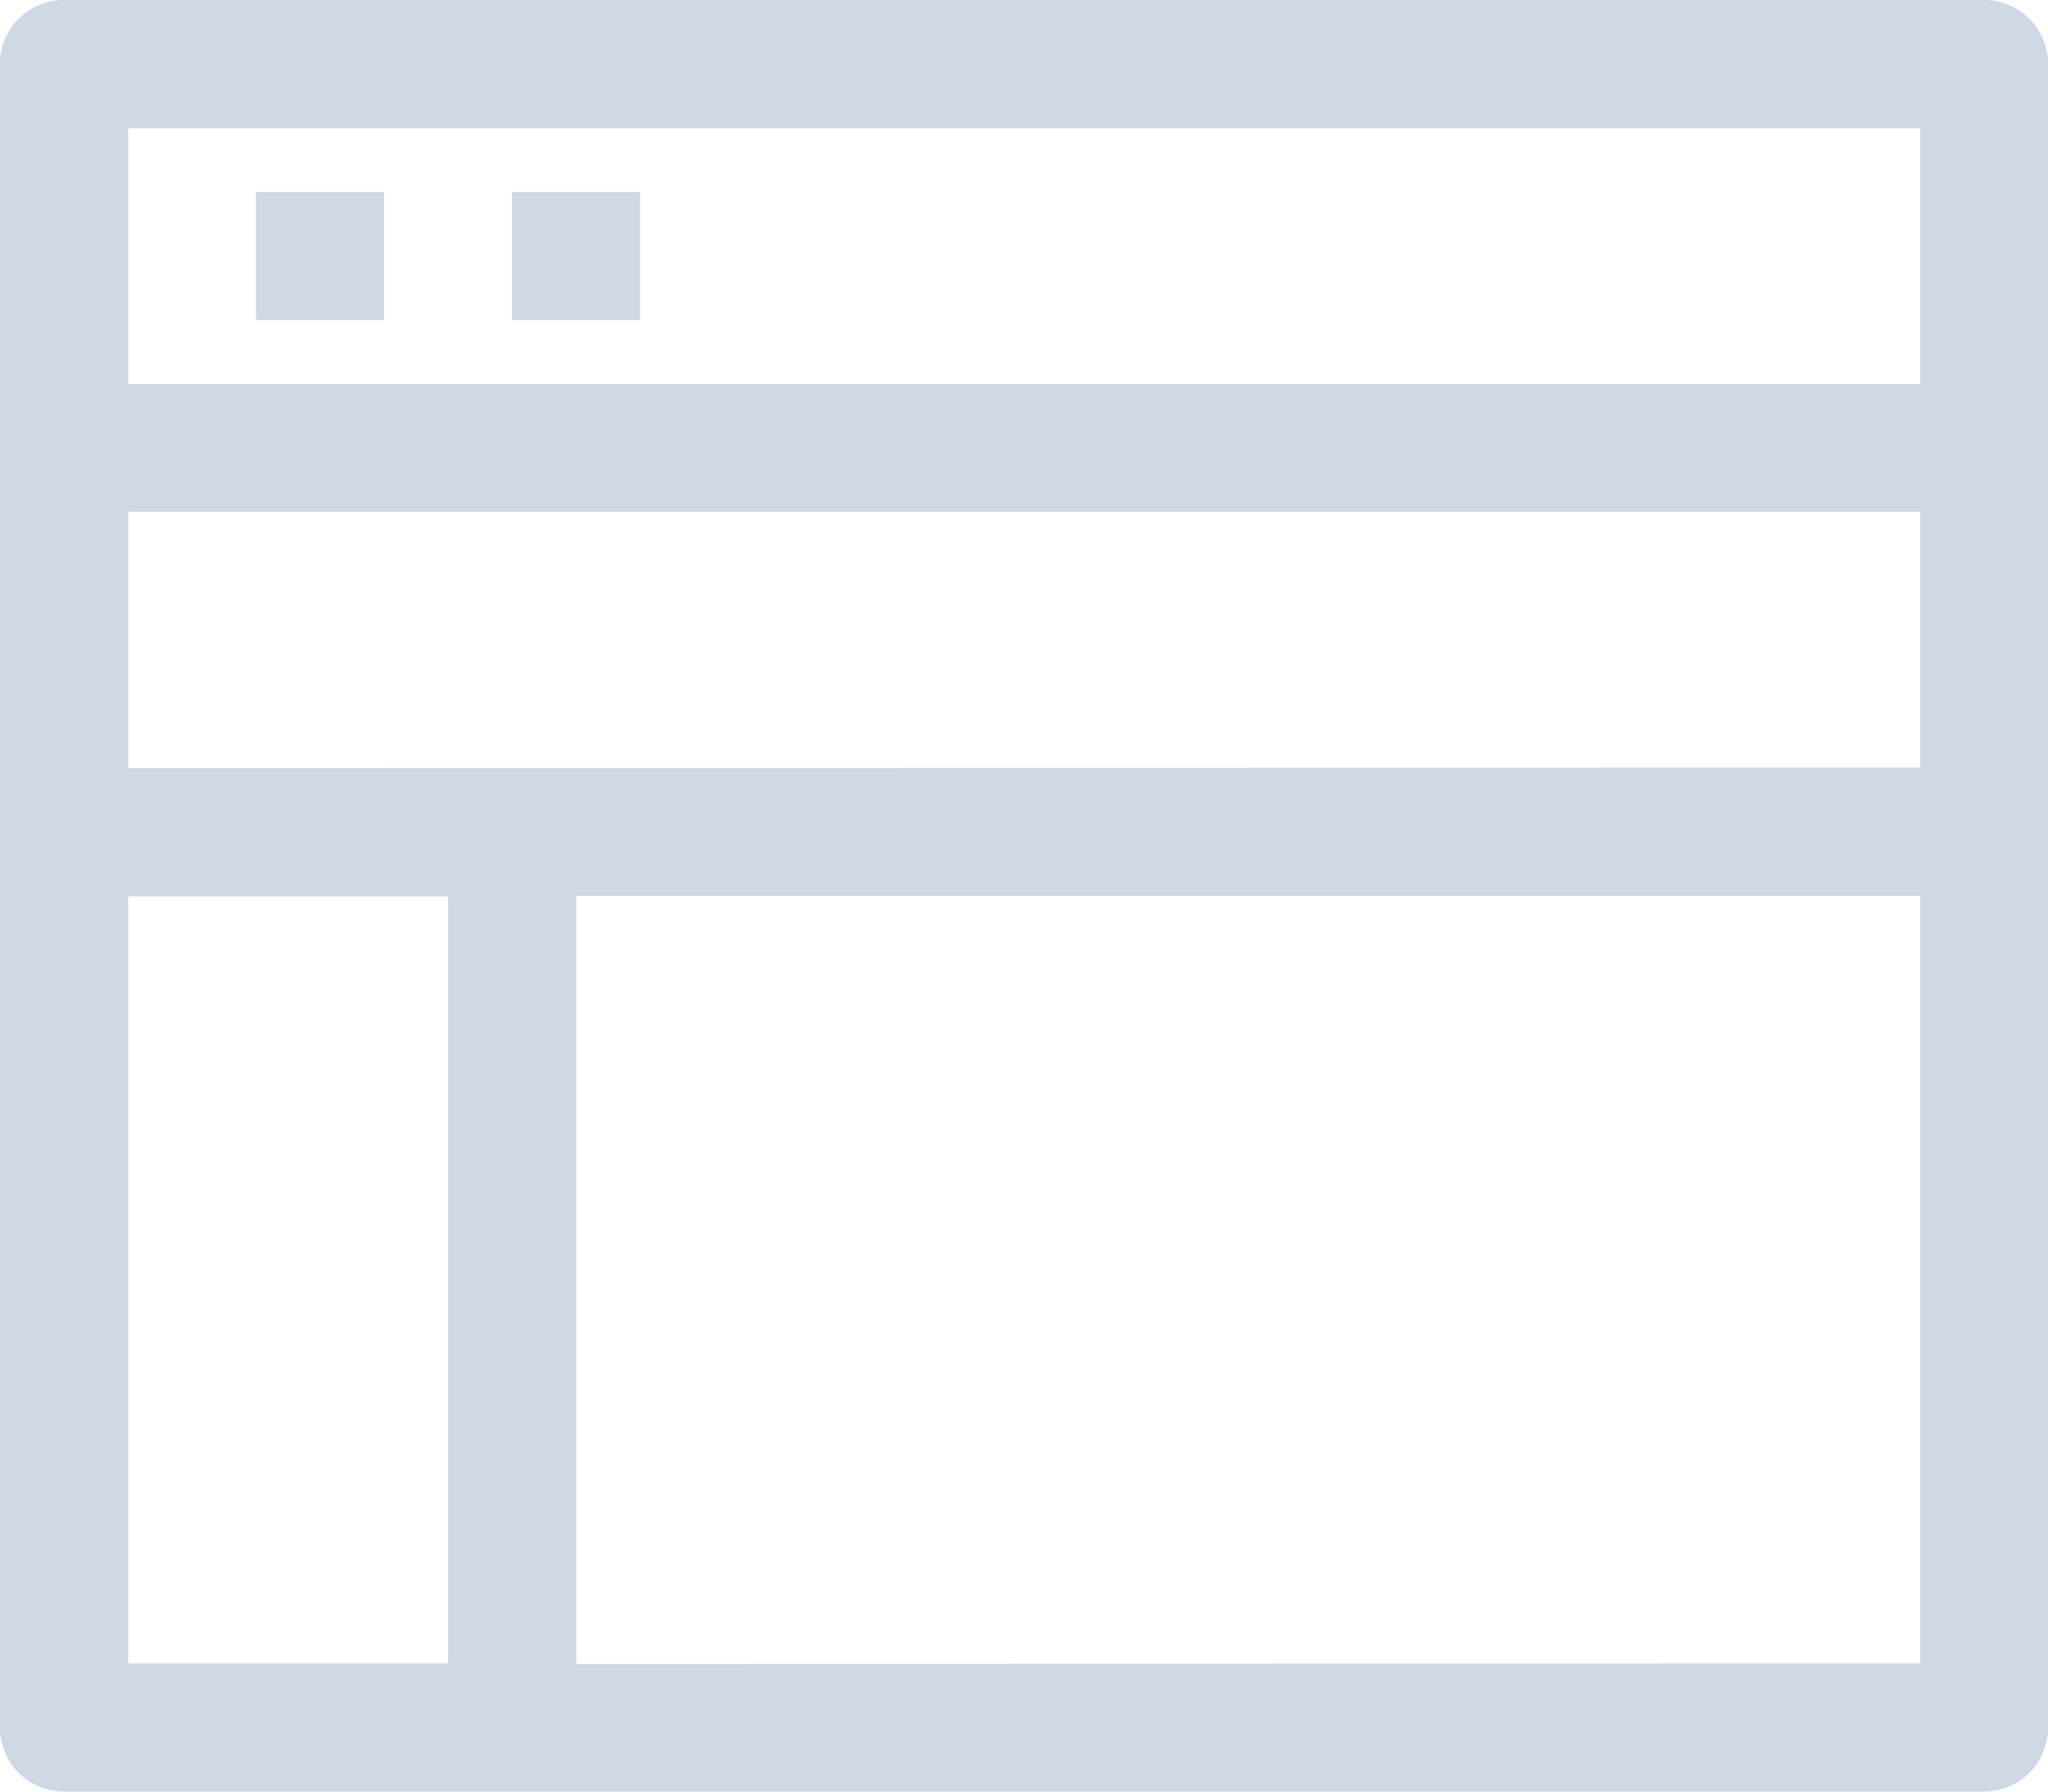 <svg xmlns="http://www.w3.org/2000/svg" viewBox="0 0 36.57 32"><defs><style>.cls-1{fill:#cfd8e5;}</style></defs><title>interactive_icon-gray</title><g id="Capa_2" data-name="Capa 2"><g id="User_profile_panels" data-name="User profile panels"><path class="cls-1" d="M35.43,0H1.14A1.14,1.14,0,0,0,0,1.14V30.86A1.14,1.14,0,0,0,1.14,32H35.43a1.14,1.14,0,0,0,1.14-1.14V1.14A1.14,1.14,0,0,0,35.43,0ZM34.29,2.29V6.86h-32V2.29Zm-32,11.43V9.14h32v4.57Zm0,2.29H8V29.71H2.29Zm8,13.71V16h24V29.71Z"/><rect class="cls-1" x="4.57" y="3.43" width="2.29" height="2.29"/><rect class="cls-1" x="9.14" y="3.43" width="2.29" height="2.29"/></g></g></svg>